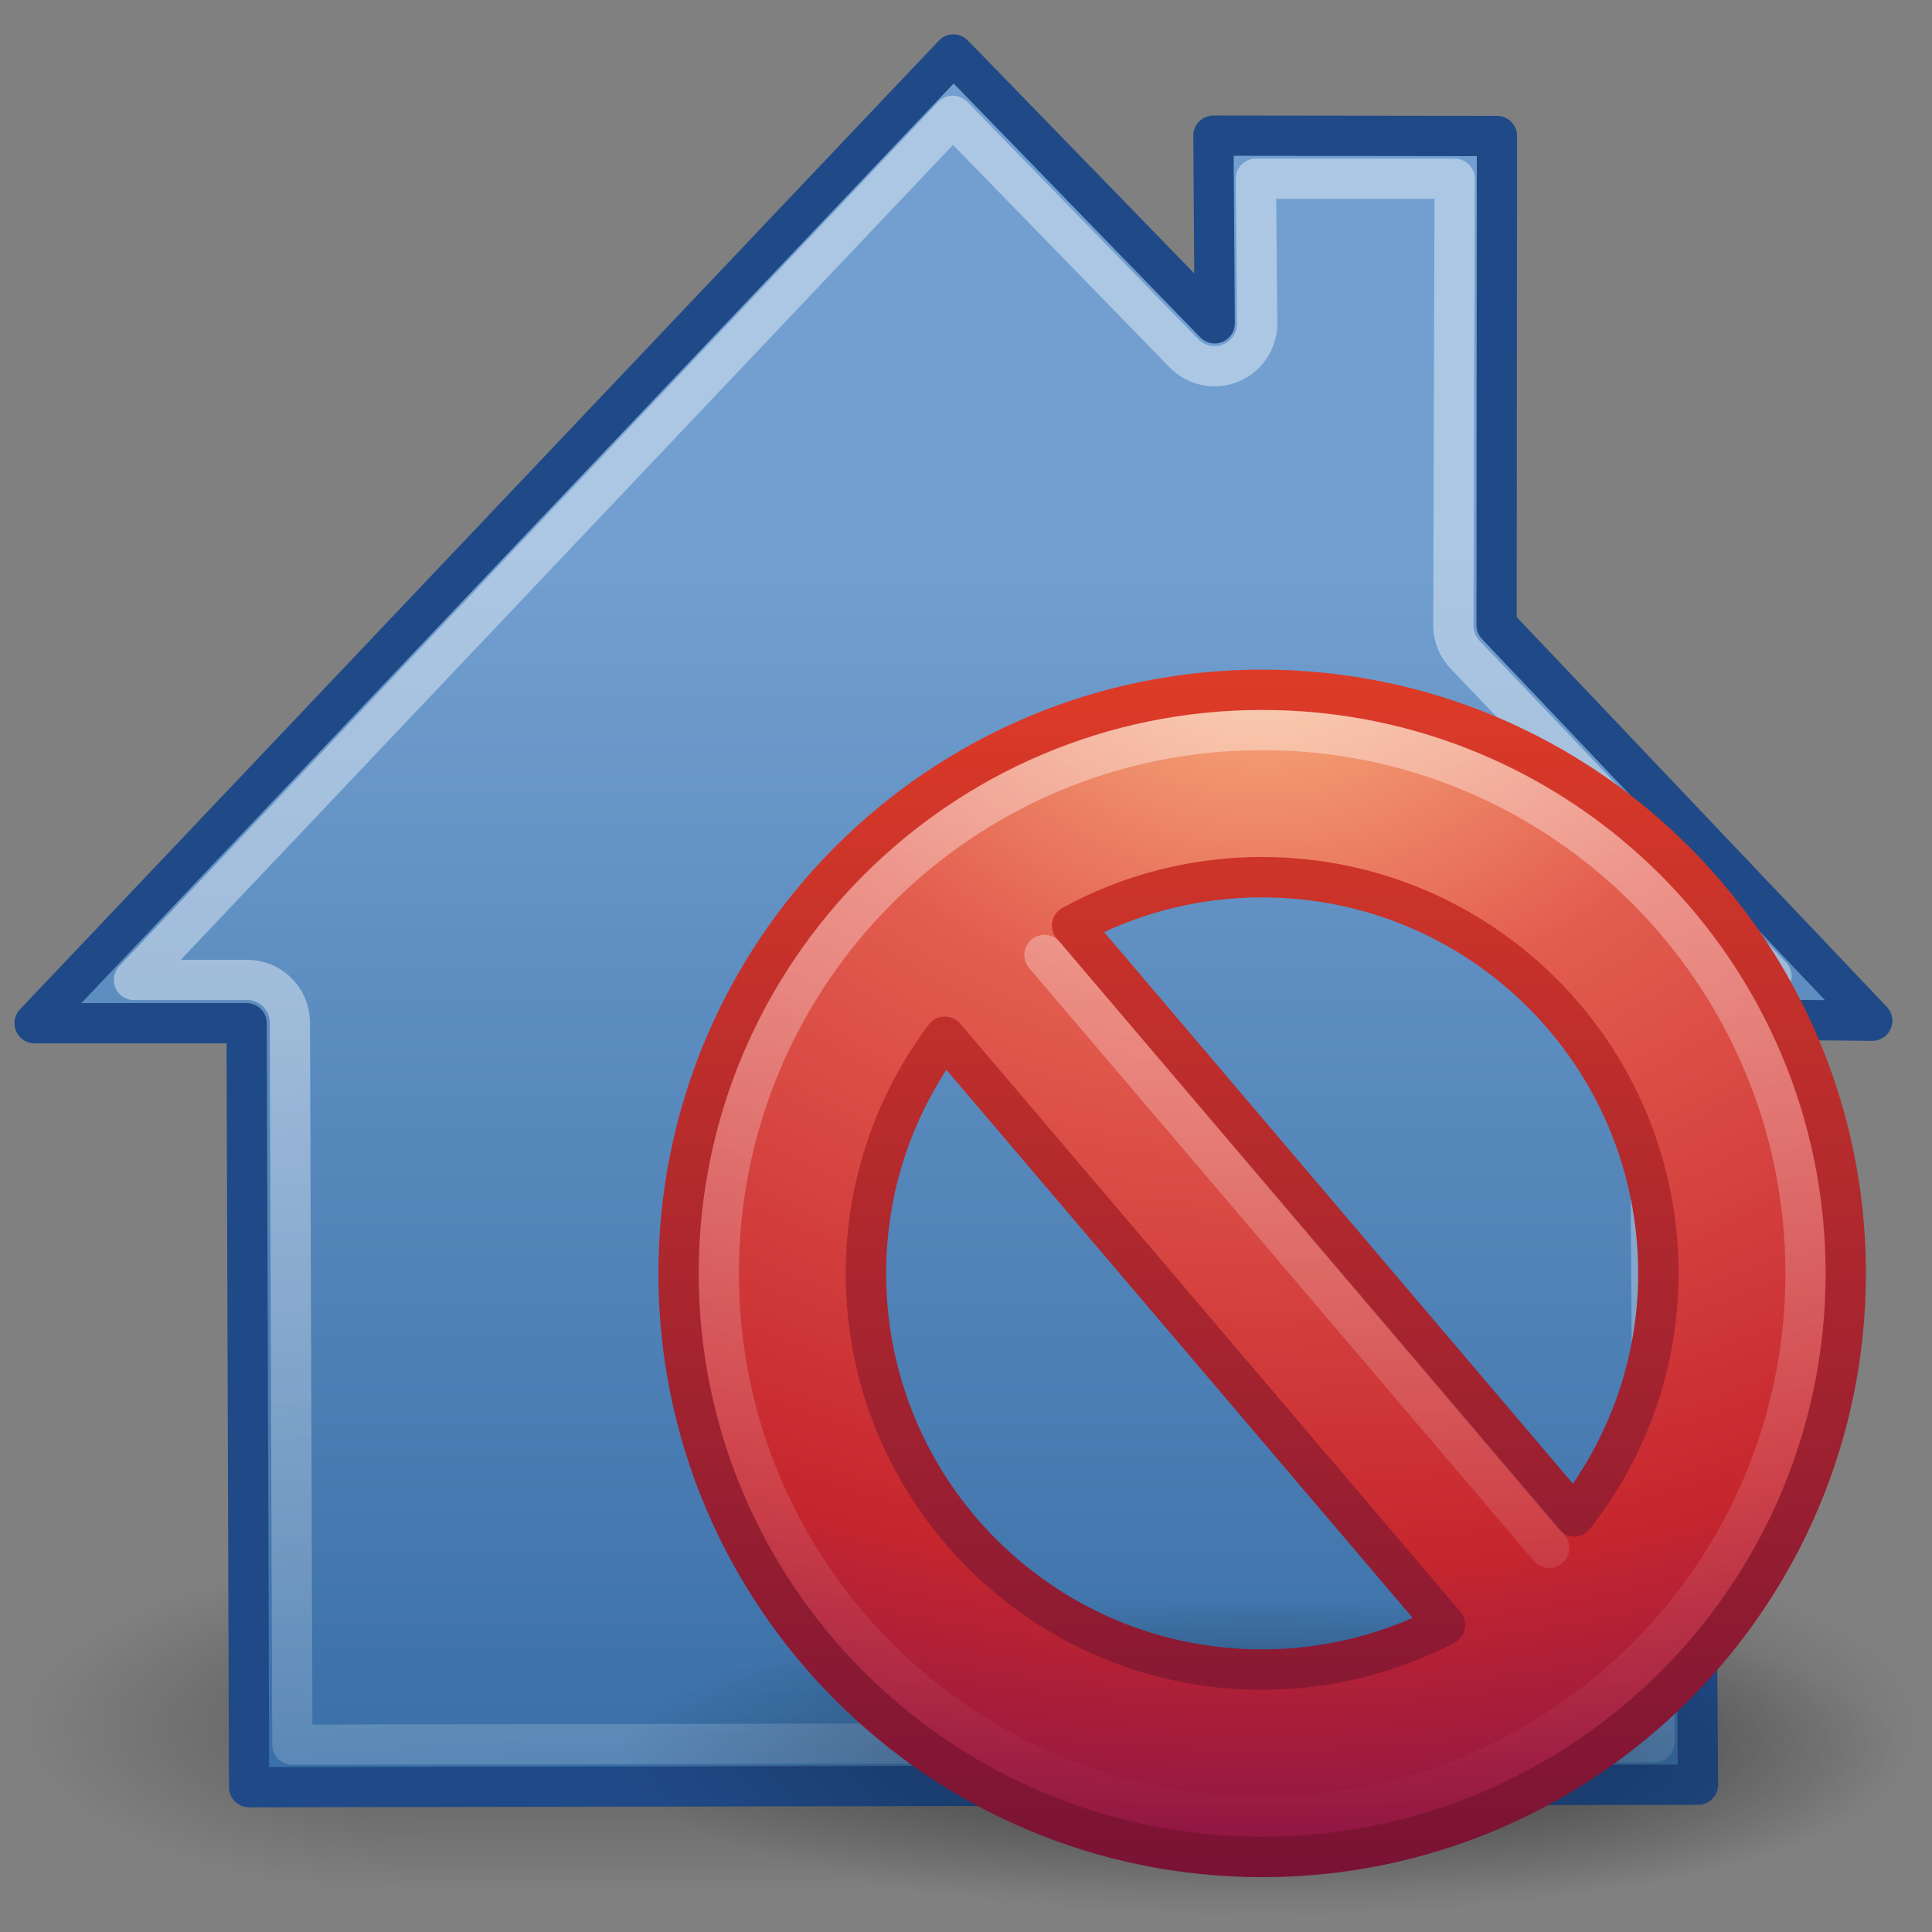 <?xml version="1.0" encoding="UTF-8" standalone="no"?>
<!-- Created with Inkscape (http://www.inkscape.org/) -->

<svg
   xmlns:dc="http://purl.org/dc/elements/1.1/"
   xmlns:cc="http://creativecommons.org/ns#"
   xmlns:rdf="http://www.w3.org/1999/02/22-rdf-syntax-ns#"
   xmlns:svg="http://www.w3.org/2000/svg"
   xmlns="http://www.w3.org/2000/svg"
   xmlns:xlink="http://www.w3.org/1999/xlink"
   xmlns:sodipodi="http://sodipodi.sourceforge.net/DTD/sodipodi-0.dtd"
   xmlns:inkscape="http://www.inkscape.org/namespaces/inkscape"
   width="48px"
   height="48px"
   id="svg2417"
   sodipodi:version="0.32"
   inkscape:version="0.47 r22583"
   sodipodi:docname="unreachable-domain.svg"
   inkscape:output_extension="org.inkscape.output.svg.inkscape"
   version="1.1"
   inkscape:export-filename="/home/steve/tmp/unreachable-domain.png"
   inkscape:export-xdpi="60"
   inkscape:export-ydpi="60">
  <rect width="100%" height="100%" fill="#808080" stroke="none"/>
  <defs
     id="defs2419">
    <inkscape:perspective
       sodipodi:type="inkscape:persp3d"
       inkscape:vp_x="0 : 24 : 1"
       inkscape:vp_y="0 : 1000 : 0"
       inkscape:vp_z="48 : 24 : 1"
       inkscape:persp3d-origin="24 : 16 : 1"
       id="perspective3420" />
    <linearGradient
       id="linearGradient8838"
       inkscape:collect="always">
      <stop
         id="stop8840"
         offset="0"
         style="stop-color:#000000;stop-opacity:1;" />
      <stop
         id="stop8842"
         offset="1"
         style="stop-color:#000000;stop-opacity:0;" />
    </linearGradient>
    <radialGradient
       inkscape:collect="always"
       xlink:href="#linearGradient8838"
       id="radialGradient2612"
       gradientUnits="userSpaceOnUse"
       gradientTransform="matrix(1,0,0,0.341,0,3.047)"
       cx="62.625"
       cy="4.625"
       fx="62.625"
       fy="4.625"
       r="10.625" />
    <linearGradient
       id="linearGradient3811">
      <stop
         id="stop3813"
         offset="0"
         style="stop-color:#355879;stop-opacity:1;" />
      <stop
         id="stop3815"
         offset="1"
         style="stop-color:#588ab9;stop-opacity:1;" />
    </linearGradient>
    <linearGradient
       inkscape:collect="always"
       xlink:href="#linearGradient3811"
       id="linearGradient3927"
       x1="15.047"
       y1="44.788"
       x2="15.047"
       y2="3.885"
       gradientUnits="userSpaceOnUse" />
    <linearGradient
       id="linearGradient5106">
      <stop
         style="stop-color:#96b8db;stop-opacity:1;"
         offset="0"
         id="stop5108" />
      <stop
         style="stop-color:#6396ca;stop-opacity:1;"
         offset="1"
         id="stop5110" />
    </linearGradient>
    <radialGradient
       inkscape:collect="always"
       xlink:href="#linearGradient5106"
       id="radialGradient2707"
       gradientUnits="userSpaceOnUse"
       gradientTransform="matrix(-8.1,-7.4395011e-7,2.6794735e-7,-2.917,527.412,-11.227)"
       cx="62.2"
       cy="-8.541"
       fx="62.2"
       fy="-8.541"
       r="9.755" />
    <linearGradient
       inkscape:collect="always"
       id="linearGradient4873">
      <stop
         style="stop-color:#ffffff;stop-opacity:1;"
         offset="0"
         id="stop4875" />
      <stop
         style="stop-color:#ffffff;stop-opacity:0;"
         offset="1"
         id="stop4877" />
    </linearGradient>
    <linearGradient
       inkscape:collect="always"
       xlink:href="#linearGradient4873"
       id="linearGradient2704"
       gradientUnits="userSpaceOnUse"
       gradientTransform="matrix(2.15,0,0,2.15,-110.116,31.935)"
       x1="63.331"
       y1="-12.489"
       x2="63.331"
       y2="3.124" />
    <inkscape:perspective
       id="perspective3670"
       inkscape:persp3d-origin="0.5 : 0.33333333 : 1"
       inkscape:vp_z="1 : 0.5 : 1"
       inkscape:vp_y="0 : 1000 : 0"
       inkscape:vp_x="0 : 0.5 : 1"
       sodipodi:type="inkscape:persp3d" />
    <radialGradient
       cx="62.625"
       cy="4.625"
       r="10.625"
       fx="62.625"
       fy="4.625"
       id="radialGradient2419"
       xlink:href="#linearGradient8838-4"
       gradientUnits="userSpaceOnUse"
       gradientTransform="matrix(1.506,0,0,0.376,-78.306,26.259)" />
    <linearGradient
       id="linearGradient8838-4">
      <stop
         id="stop8840-6"
         style="stop-color:#000000;stop-opacity:1"
         offset="0" />
      <stop
         id="stop8842-3"
         style="stop-color:#000000;stop-opacity:0"
         offset="1" />
    </linearGradient>
    <radialGradient
       cx="23.896"
       cy="3.99"
       r="20.397"
       fx="23.896"
       fy="3.99"
       id="radialGradient2414"
       xlink:href="#linearGradient3242"
       gradientUnits="userSpaceOnUse"
       gradientTransform="matrix(0,1.701,-2.245,0,24.958,-40.236)" />
    <linearGradient
       id="linearGradient3242">
      <stop
         id="stop3244"
         style="stop-color:#f8b17e;stop-opacity:1"
         offset="0" />
      <stop
         id="stop3246"
         style="stop-color:#e35d4f;stop-opacity:1"
         offset="0.262" />
      <stop
         id="stop3248"
         style="stop-color:#c6262e;stop-opacity:1"
         offset="0.661" />
      <stop
         id="stop3250"
         style="stop-color:#690b54;stop-opacity:1"
         offset="1" />
    </linearGradient>
    <linearGradient
       x1="18.379"
       y1="44.98"
       x2="18.379"
       y2="3.082"
       id="linearGradient2416"
       xlink:href="#linearGradient2490"
       gradientUnits="userSpaceOnUse"
       gradientTransform="matrix(0.713,0,0,0.713,-1.104,-1.104)" />
    <linearGradient
       id="linearGradient2490">
      <stop
         id="stop2492"
         style="stop-color:#791235;stop-opacity:1"
         offset="0" />
      <stop
         id="stop2494"
         style="stop-color:#dd3b27;stop-opacity:1"
         offset="1" />
    </linearGradient>
    <linearGradient
       x1="63.397"
       y1="-12.489"
       x2="63.397"
       y2="5.468"
       id="linearGradient2411"
       xlink:href="#linearGradient4873-6"
       gradientUnits="userSpaceOnUse"
       gradientTransform="matrix(1.544,0,0,1.544,-80.016,21.419)" />
    <linearGradient
       id="linearGradient4873-6">
      <stop
         id="stop4875-3"
         style="stop-color:#ffffff;stop-opacity:1"
         offset="0" />
      <stop
         id="stop4877-3"
         style="stop-color:#ffffff;stop-opacity:0"
         offset="1" />
    </linearGradient>
    <linearGradient
       x1="24.481"
       y1="5.081"
       x2="24.481"
       y2="45.074"
       id="linearGradient2408"
       xlink:href="#linearGradient3781"
       gradientUnits="userSpaceOnUse"
       gradientTransform="matrix(0.744,0,0,0.744,-1.846,-2.589)" />
    <linearGradient
       id="linearGradient3781">
      <stop
         id="stop3783"
         style="stop-color:#ffffff;stop-opacity:1"
         offset="0" />
      <stop
         id="stop3785"
         style="stop-color:#ffffff;stop-opacity:0"
         offset="1" />
    </linearGradient>
    <linearGradient
       id="linearGradient1322">
      <stop
         style="stop-color:#ff6969;stop-opacity:1;"
         offset="0"
         id="stop1324" />
      <stop
         style="stop-color:#a00000;stop-opacity:1;"
         offset="1"
         id="stop1326" />
    </linearGradient>
    <linearGradient
       id="linearGradient7916">
      <stop
         id="stop7918"
         offset="0"
         style="stop-color:#ffffff;stop-opacity:1;" />
      <stop
         id="stop7920"
         offset="1"
         style="stop-color:#ffffff;stop-opacity:0.34;" />
    </linearGradient>
    <linearGradient
       id="linearGradient2091">
      <stop
         id="stop2093"
         offset="0"
         style="stop-color:#000000;stop-opacity:1;" />
      <stop
         id="stop2095"
         offset="1"
         style="stop-color:#000000;stop-opacity:0;" />
    </linearGradient>
    <inkscape:perspective
       id="perspective3786"
       inkscape:persp3d-origin="24 : 16 : 1"
       inkscape:vp_z="48 : 24 : 1"
       inkscape:vp_y="0 : 1000 : 0"
       inkscape:vp_x="0 : 24 : 1"
       sodipodi:type="inkscape:persp3d" />
    <radialGradient
       inkscape:collect="always"
       xlink:href="#linearGradient2091"
       id="radialGradient4589"
       gradientUnits="userSpaceOnUse"
       gradientTransform="matrix(0.915,0.013,-0.008,0.214,2.254,27.189)"
       cx="23.071"
       cy="35.127"
       fx="23.071"
       fy="35.127"
       r="10.319" />
    <linearGradient
       inkscape:collect="always"
       xlink:href="#linearGradient1322"
       id="linearGradient4596"
       gradientUnits="userSpaceOnUse"
       gradientTransform="matrix(0.609,-0.608,0.609,0.608,-14.632,35.656)"
       x1="49.882"
       y1="30.701"
       x2="34.163"
       y2="46.421" />
    <linearGradient
       inkscape:collect="always"
       xlink:href="#linearGradient7916"
       id="linearGradient4598"
       gradientUnits="userSpaceOnUse"
       gradientTransform="matrix(0.609,-0.608,0.609,0.608,4.616,32.955)"
       x1="31.865"
       y1="17.13"
       x2="16.145"
       y2="32.85" />
    <linearGradient
       gradientTransform="translate(0,0.945)"
       gradientUnits="userSpaceOnUse"
       y2="55.266"
       x2="29.031"
       y1="23.266"
       x1="26.062"
       id="linearGradient2788"
       xlink:href="#linearGradient2782"
       inkscape:collect="always" />
    <linearGradient
       id="linearGradient2782"
       inkscape:collect="always">
      <stop
         id="stop2784"
         offset="0"
         style="stop-color:white;stop-opacity:1;" />
      <stop
         id="stop2786"
         offset="1"
         style="stop-color:white;stop-opacity:0;" />
    </linearGradient>
    <linearGradient
       y2="15.677"
       x2="8.177"
       y1="5.858"
       x1="8.177"
       gradientTransform="matrix(3.137,0,0,3.184,-1.607,-3.916)"
       gradientUnits="userSpaceOnUse"
       id="linearGradient2780"
       xlink:href="#linearGradient5106-1"
       inkscape:collect="always" />
    <linearGradient
       id="linearGradient5106-1">
      <stop
         id="stop5108-3"
         offset="0"
         style="stop-color:#729fcf;stop-opacity:1;" />
      <stop
         id="stop5110-0"
         offset="1"
         style="stop-color:#386ea6;stop-opacity:1;" />
    </linearGradient>
    <radialGradient
       r="5"
       fy="44"
       fx="1"
       cy="44"
       cx="1"
       gradientTransform="matrix(2,0,0,0.8,-13,-79.2)"
       gradientUnits="userSpaceOnUse"
       id="radialGradient2827"
       xlink:href="#linearGradient2781"
       inkscape:collect="always" />
    <linearGradient
       id="linearGradient2781"
       inkscape:collect="always">
      <stop
         id="stop2783"
         offset="0"
         style="stop-color:black;stop-opacity:1;" />
      <stop
         id="stop2785"
         offset="1"
         style="stop-color:black;stop-opacity:0;" />
    </linearGradient>
    <radialGradient
       r="5"
       fy="44"
       fx="1"
       cy="44"
       cx="1"
       gradientTransform="matrix(2,0,0,0.8,36,8.8)"
       gradientUnits="userSpaceOnUse"
       id="radialGradient2829"
       xlink:href="#linearGradient2781"
       inkscape:collect="always" />
    <linearGradient
       y2="40"
       x2="21.875"
       y1="48.001"
       x1="21.875"
       gradientUnits="userSpaceOnUse"
       id="linearGradient2831"
       xlink:href="#linearGradient2804"
       inkscape:collect="always" />
    <linearGradient
       id="linearGradient2804">
      <stop
         id="stop2806"
         offset="0"
         style="stop-color:black;stop-opacity:0;" />
      <stop
         style="stop-color:black;stop-opacity:1;"
         offset="0.5"
         id="stop2812" />
      <stop
         id="stop2808"
         offset="1"
         style="stop-color:black;stop-opacity:0;" />
    </linearGradient>
    <inkscape:perspective
       id="perspective4631"
       inkscape:persp3d-origin="24 : 16 : 1"
       inkscape:vp_z="48 : 24 : 1"
       inkscape:vp_y="0 : 1000 : 0"
       inkscape:vp_x="0 : 24 : 1"
       sodipodi:type="inkscape:persp3d" />
    <radialGradient
       inkscape:collect="always"
       xlink:href="#linearGradient2781"
       id="radialGradient4680"
       gradientUnits="userSpaceOnUse"
       gradientTransform="matrix(2,0,0,0.8,-13,-79.2)"
       cx="1"
       cy="44"
       fx="1"
       fy="44"
       r="5" />
    <radialGradient
       inkscape:collect="always"
       xlink:href="#linearGradient2781"
       id="radialGradient4682"
       gradientUnits="userSpaceOnUse"
       gradientTransform="matrix(2,0,0,0.8,36,8.8)"
       cx="1"
       cy="44"
       fx="1"
       fy="44"
       r="5" />
    <linearGradient
       inkscape:collect="always"
       xlink:href="#linearGradient2804"
       id="linearGradient4684"
       gradientUnits="userSpaceOnUse"
       x1="21.875"
       y1="48.001"
       x2="21.875"
       y2="40" />
    <linearGradient
       inkscape:collect="always"
       xlink:href="#linearGradient5106-1"
       id="linearGradient4686"
       gradientUnits="userSpaceOnUse"
       gradientTransform="matrix(3.137,0,0,3.184,-1.607,-3.916)"
       x1="8.177"
       y1="5.858"
       x2="8.177"
       y2="15.677" />
    <linearGradient
       inkscape:collect="always"
       xlink:href="#linearGradient2782"
       id="linearGradient4688"
       gradientUnits="userSpaceOnUse"
       gradientTransform="translate(0,0.945)"
       x1="26.062"
       y1="23.266"
       x2="29.031"
       y2="55.266" />
    <linearGradient
       gradientTransform="matrix(0.744,0,0,0.744,-1.846,-2.589)"
       gradientUnits="userSpaceOnUse"
       xlink:href="#linearGradient3781-0"
       id="linearGradient2408-2"
       y2="45.074"
       x2="24.481"
       y1="5.081"
       x1="24.481" />
    <linearGradient
       id="linearGradient3781-0">
      <stop
         offset="0"
         style="stop-color:#ffffff;stop-opacity:1"
         id="stop3783-7" />
      <stop
         offset="1"
         style="stop-color:#ffffff;stop-opacity:0"
         id="stop3785-3" />
    </linearGradient>
    <linearGradient
       gradientTransform="matrix(1.544,0,0,1.544,-80.016,21.419)"
       gradientUnits="userSpaceOnUse"
       xlink:href="#linearGradient4873-7"
       id="linearGradient2411-0"
       y2="5.468"
       x2="63.397"
       y1="-12.489"
       x1="63.397" />
    <linearGradient
       id="linearGradient4873-7">
      <stop
         offset="0"
         style="stop-color:#ffffff;stop-opacity:1"
         id="stop4875-1" />
      <stop
         offset="1"
         style="stop-color:#ffffff;stop-opacity:0"
         id="stop4877-37" />
    </linearGradient>
    <radialGradient
       gradientTransform="matrix(0,1.701,-2.245,0,24.958,-40.236)"
       gradientUnits="userSpaceOnUse"
       xlink:href="#linearGradient3242-7"
       id="radialGradient2414-7"
       fy="3.99"
       fx="23.896"
       r="20.397"
       cy="3.99"
       cx="23.896" />
    <linearGradient
       id="linearGradient3242-7">
      <stop
         offset="0"
         style="stop-color:#f8b17e;stop-opacity:1"
         id="stop3244-3" />
      <stop
         offset="0.262"
         style="stop-color:#e35d4f;stop-opacity:1"
         id="stop3246-9" />
      <stop
         offset="0.661"
         style="stop-color:#c6262e;stop-opacity:1"
         id="stop3248-1" />
      <stop
         offset="1"
         style="stop-color:#690b54;stop-opacity:1"
         id="stop3250-4" />
    </linearGradient>
    <linearGradient
       gradientTransform="matrix(0.713,0,0,0.713,-1.104,-1.104)"
       gradientUnits="userSpaceOnUse"
       xlink:href="#linearGradient2490-5"
       id="linearGradient2416-8"
       y2="3.082"
       x2="18.379"
       y1="44.98"
       x1="18.379" />
    <linearGradient
       id="linearGradient2490-5">
      <stop
         offset="0"
         style="stop-color:#791235;stop-opacity:1"
         id="stop2492-3" />
      <stop
         offset="1"
         style="stop-color:#dd3b27;stop-opacity:1"
         id="stop2494-5" />
    </linearGradient>
    <radialGradient
       gradientTransform="matrix(1.506,0,0,0.376,-78.306,26.259)"
       gradientUnits="userSpaceOnUse"
       xlink:href="#linearGradient8838-2"
       id="radialGradient2419-2"
       fy="4.625"
       fx="62.625"
       r="10.625"
       cy="4.625"
       cx="62.625" />
    <linearGradient
       id="linearGradient8838-2">
      <stop
         offset="0"
         style="stop-color:#000000;stop-opacity:1"
         id="stop8840-8" />
      <stop
         offset="1"
         style="stop-color:#000000;stop-opacity:0"
         id="stop8842-1" />
    </linearGradient>
    <inkscape:perspective
       id="perspective4723"
       inkscape:persp3d-origin="16 : 10.666667 : 1"
       inkscape:vp_z="32 : 16 : 1"
       inkscape:vp_y="0 : 1000 : 0"
       inkscape:vp_x="0 : 16 : 1"
       sodipodi:type="inkscape:persp3d" />
  </defs>
  <sodipodi:namedview
     id="base"
     pagecolor="#ffffff"
     bordercolor="#666666"
     borderopacity="1.0"
     inkscape:pageopacity="0.0"
     inkscape:pageshadow="2"
     inkscape:zoom="1"
     inkscape:cx="-238.58607"
     inkscape:cy="-40.71686"
     inkscape:current-layer="layer1"
     showgrid="true"
     inkscape:grid-bbox="true"
     inkscape:document-units="px"
     inkscape:window-width="1280"
     inkscape:window-height="753"
     inkscape:window-x="0"
     inkscape:window-y="25"
     inkscape:window-maximized="1" />
  <g
     id="layer1"
     inkscape:label="Layer 1"
     inkscape:groupmode="layer">
    <g
       inkscape:label="Layer 1"
       id="layer1-7"
       transform="translate(-0.359,-1.098)">
      <g
         transform="matrix(1,0,0,1.037,0,-1.649)"
         style="opacity:0.3"
         id="g2822">
        <rect
           style="color:#000000;fill:url(#radialGradient4680);fill-opacity:1;fill-rule:nonzero;stroke:none;stroke-width:1;marker:none;visibility:visible;display:inline;overflow:visible"
           id="rect1892"
           width="10"
           height="8"
           x="-11"
           y="-48"
           transform="scale(-1,-1)" />
        <rect
           style="color:#000000;fill:url(#radialGradient4682);fill-opacity:1;fill-rule:nonzero;stroke:none;stroke-width:1;marker:none;visibility:visible;display:inline;overflow:visible"
           id="rect2789"
           width="10"
           height="8"
           x="38"
           y="40" />
        <rect
           style="color:#000000;fill:url(#linearGradient4684);fill-opacity:1;fill-rule:nonzero;stroke:none;stroke-width:1;marker:none;visibility:visible;display:inline;overflow:visible"
           id="rect2793"
           width="27"
           height="8"
           x="11"
           y="40" />
      </g>
      <path
         sodipodi:nodetypes="cccccccccccc"
         id="rect5117"
         d="M 24.046,2.452 1.218,26.52 l 5.268,0 0.062,18.98 35.998,-0.062 -0.147,-19.024 4.476,0.044 -9.334,-9.829 0.009,-12.152 -7.044,-0.009 0.032,4.663 -6.491,-6.68 z"
         style="fill:url(#linearGradient4686);fill-opacity:1;fill-rule:nonzero;stroke:#204a87;stroke-width:1;stroke-linecap:butt;stroke-linejoin:round;stroke-miterlimit:4;stroke-opacity:1;stroke-dasharray:none;stroke-dashoffset:0;marker:none;visibility:visible;display:inline;overflow:visible" />
      <path
         id="path2778"
         d="m 24.031,3.976 -20.344,21.469 2.812,0 c 0.282,-7.88e-4 0.553,0.111 0.752,0.31 0.199,0.199 0.311,0.47 0.31,0.752 l 0.062,17.938 33.844,-0.062 -0.125,-17.969 c -7.88e-4,-0.282 0.111,-0.553 0.31,-0.752 0.199,-0.199 0.47,-0.311 0.752,-0.31 l 1.969,0 -7.625,-8 c -0.181,-0.196 -0.281,-0.452 -0.281,-0.719 L 36.5,5.538 l -4.938,0 0.031,3.594 c 0.002,0.43 -0.257,0.819 -0.654,0.984 -0.398,0.165 -0.855,0.072 -1.158,-0.234 l -5.75,-5.906 z"
         style="opacity:0.412;fill:none;stroke:url(#linearGradient4688);stroke-width:1;stroke-linecap:butt;stroke-linejoin:round;stroke-miterlimit:4;stroke-opacity:1;stroke-dasharray:none;stroke-dashoffset:0;marker:none;visibility:visible;display:inline;overflow:visible" />
    </g>
    <g
       id="layer1-4"
       transform="translate(15.358,15.637)">
      <path
         style="opacity:0.4;fill:url(#radialGradient2419-2);fill-opacity:1;fill-rule:evenodd;stroke:none;stroke-width:1;marker:none;visibility:visible;display:inline;overflow:visible"
         id="path8836"
         d="m 32,28 c 0,2.209 -7.163,4 -16,4 C 7.163,32 -3.2e-6,30.209 -3.2e-6,28 c 0,-2.209 7.163,-4 16,-4 8.837,0 16,1.791 16,4 l 0,0 z" />
      <path
         style="fill:url(#radialGradient2414-7);fill-opacity:1;stroke:url(#linearGradient2416-8);stroke-width:1.004;stroke-linecap:round;stroke-linejoin:round;stroke-miterlimit:4;stroke-opacity:1;stroke-dasharray:none;stroke-dashoffset:0"
         id="path2555"
         d="m 16,1.502 c -8,0 -14.498,6.499 -14.498,14.498 0,8 6.499,14.498 14.498,14.498 8,0 14.498,-6.499 14.498,-14.498 0,-8 -6.499,-14.498 -14.498,-14.498 z m 0,4.655 c 5.439,0 9.844,4.405 9.844,9.844 0,2.283 -0.791,4.366 -2.093,6.035 L 11.279,7.359 c 1.401,-0.767 3.011,-1.203 4.721,-1.203 z M 8.116,10.121 20.543,24.73 c -1.359,0.708 -2.904,1.114 -4.543,1.114 -5.439,-1e-6 -9.844,-4.405 -9.844,-9.844 0,-2.209 0.732,-4.237 1.96,-5.879 z" />
      <path
         style="opacity:0.4;fill:none;stroke:url(#linearGradient2411-0);stroke-width:1;stroke-miterlimit:4;stroke-opacity:1;stroke-dasharray:none"
         id="path8655"
         d="M 29.5,16 C 29.5,23.456 23.455,29.5 16,29.5 8.544,29.5 2.5,23.456 2.5,16 2.5,8.544 8.544,2.5 16,2.5 23.455,2.5 29.5,8.544 29.5,16 l 0,0 z" />
      <path
         style="opacity:0.4;fill:none;stroke:url(#linearGradient2408-2);stroke-width:1px;stroke-linecap:round;stroke-linejoin:miter;stroke-opacity:1"
         id="path3270"
         d="M 10.591,8.089 23.131,22.818" />
    </g>
  </g>
</svg>
